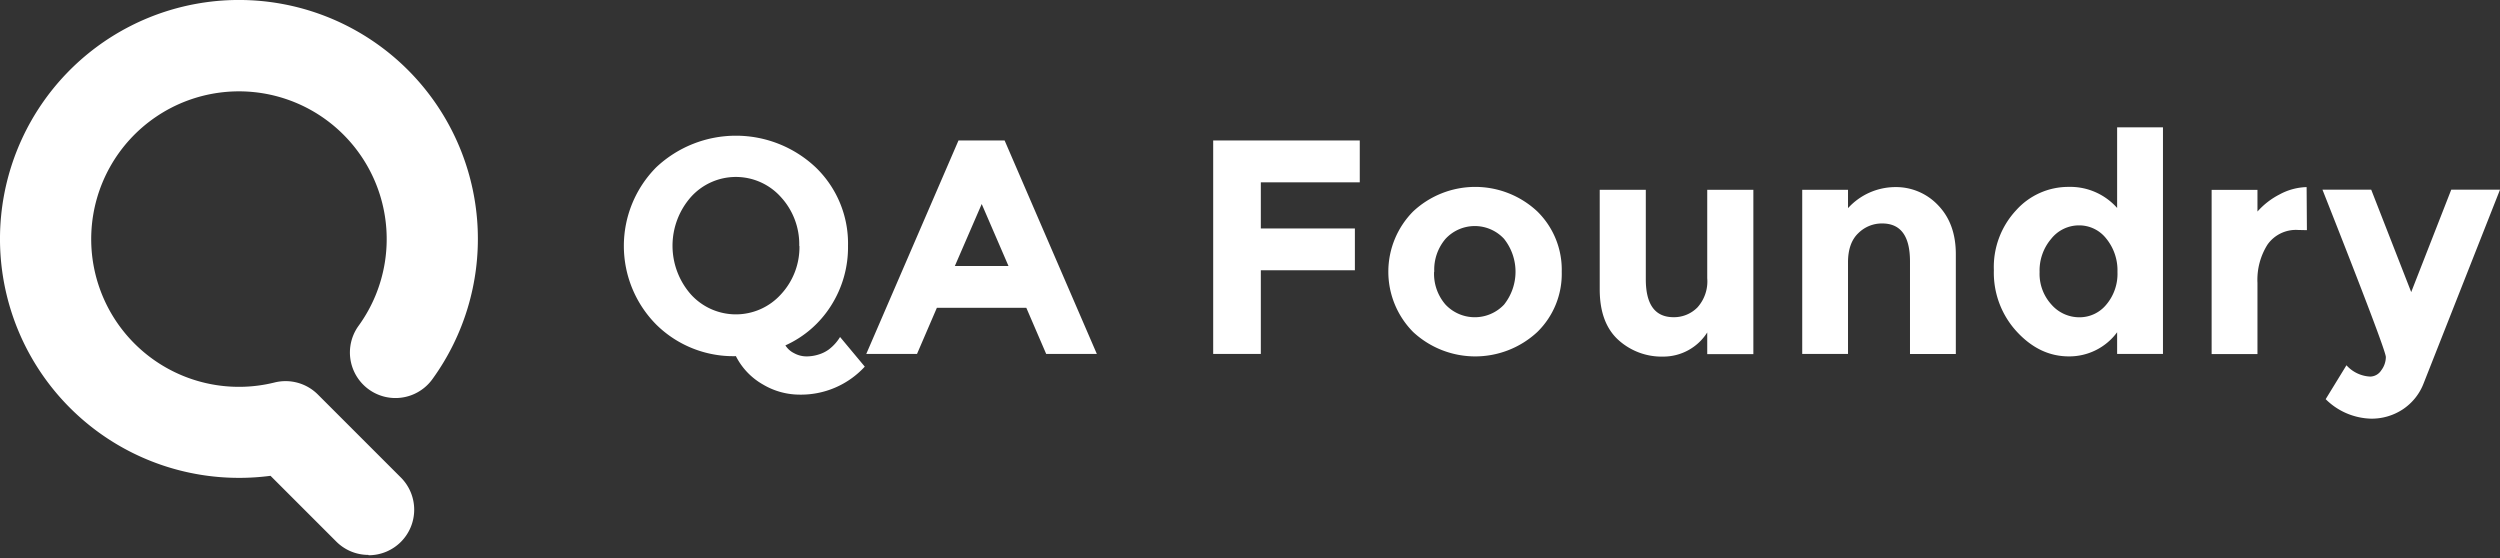 <svg width="215" height="48" fill="none" xmlns="http://www.w3.org/2000/svg"><rect width="100%" height="100%" fill="#333333" stroke="none"/><path d="M31.69 47.722a3.899 3.899 0 01-2.768-1.145l-5.657-5.657c-.9.118-1.806.176-2.713.176a20.549 20.549 0 1116.657-8.52 3.92 3.92 0 01-4.093 1.552 3.916 3.916 0 01-2.256-6.14 12.706 12.706 0 10-7.234 4.902 3.924 3.924 0 013.72 1.048l7.129 7.129a3.916 3.916 0 01-2.768 6.684l-.017-.03zM72.929 21.144a9.352 9.352 0 01-1.46 5.145 9.012 9.012 0 01-3.925 3.414c.183.287.441.52.747.67.326.18.692.276 1.065.277.366 0 .73-.058 1.078-.172.3-.094.583-.235.838-.419.39-.295.72-.66.973-1.078l2.126 2.55a7.456 7.456 0 01-5.644 2.407 6.18 6.18 0 01-3.099-.864 5.825 5.825 0 01-2.34-2.445 9.426 9.426 0 01-6.852-2.717 9.603 9.603 0 010-13.524 10.002 10.002 0 0113.708 0 9.081 9.081 0 012.785 6.756zm-4.194 0a5.997 5.997 0 00-1.576-4.194 5.196 5.196 0 00-7.746 0 6.337 6.337 0 000 8.366 5.222 5.222 0 007.746 0 5.959 5.959 0 001.593-4.16l-.017-.012zM89.971 30.436l-1.707-3.963H80.57l-1.706 3.963H74.5l7.93-18.355h3.967l7.93 18.355h-4.357zm-5.544-12.89l-2.31 5.33h4.613l-2.303-5.33zM116.94 12.081v3.598h-8.509v3.967h8.089v3.598h-8.089v7.192h-4.097V12.081h12.606zM134.309 23.374a6.984 6.984 0 01-2.097 5.175 7.841 7.841 0 01-10.685 0 7.365 7.365 0 010-10.362 7.81 7.81 0 0110.685 0 7.015 7.015 0 012.097 5.187zm-10.978 0a4.038 4.038 0 00.985 2.823 3.452 3.452 0 002.516 1.085 3.461 3.461 0 002.516-1.085 4.547 4.547 0 000-5.657 3.428 3.428 0 00-5.032 0 4.08 4.08 0 00-.969 2.834h-.016zM146.822 23.924v-7.599h3.967v14.128h-3.967v-1.862a4.465 4.465 0 01-3.774 2.076 5.533 5.533 0 01-3.9-1.46c-1.048-.972-1.572-2.412-1.572-4.319v-8.563h3.963v7.695c0 2.172.796 3.259 2.39 3.259a2.827 2.827 0 002.05-.84 3.344 3.344 0 00.843-2.515zM158.929 22.56v7.876h-3.938V16.325h3.938v1.577a5.516 5.516 0 014.017-1.812 4.974 4.974 0 013.745 1.577c1.006 1.048 1.51 2.446 1.51 4.193v8.584h-3.942v-7.967c0-2.172-.797-3.259-2.39-3.259a2.867 2.867 0 00-2.059.84c-.588.561-.881 1.4-.881 2.503zM177.921 30.65c-1.677 0-3.17-.71-4.478-2.13a7.463 7.463 0 01-1.971-5.276 7.158 7.158 0 011.916-5.162 6.022 6.022 0 014.491-2.009 5.39 5.39 0 014.194 1.812v-6.932h3.942v19.483h-3.942v-1.862a5.109 5.109 0 01-4.152 2.076zm-2.516-7.25a3.915 3.915 0 001.023 2.797 3.182 3.182 0 002.391 1.09 2.972 2.972 0 002.323-1.09 4.1 4.1 0 00.96-2.81 4.322 4.322 0 00-.96-2.864 2.951 2.951 0 00-2.348-1.141 3.05 3.05 0 00-2.391 1.157 4.197 4.197 0 00-.998 2.86zM197.631 19.777a2.99 2.99 0 00-2.626 1.258 5.676 5.676 0 00-.863 3.296v6.118H190.2V16.326h3.942v1.866a6.513 6.513 0 011.903-1.472 5.151 5.151 0 012.324-.63l.025 3.704-.763-.017zM203.921 36.005a5.731 5.731 0 01-3.913-1.677l1.787-2.915a2.93 2.93 0 002.046.973 1.153 1.153 0 00.948-.54c.251-.328.39-.729.394-1.141 0-.403-1.817-5.2-5.451-14.392h4.193l3.439 8.806 3.443-8.806H215l-6.567 16.652a4.698 4.698 0 01-1.799 2.243 4.856 4.856 0 01-2.713.797z" fill="#fff"/></svg>